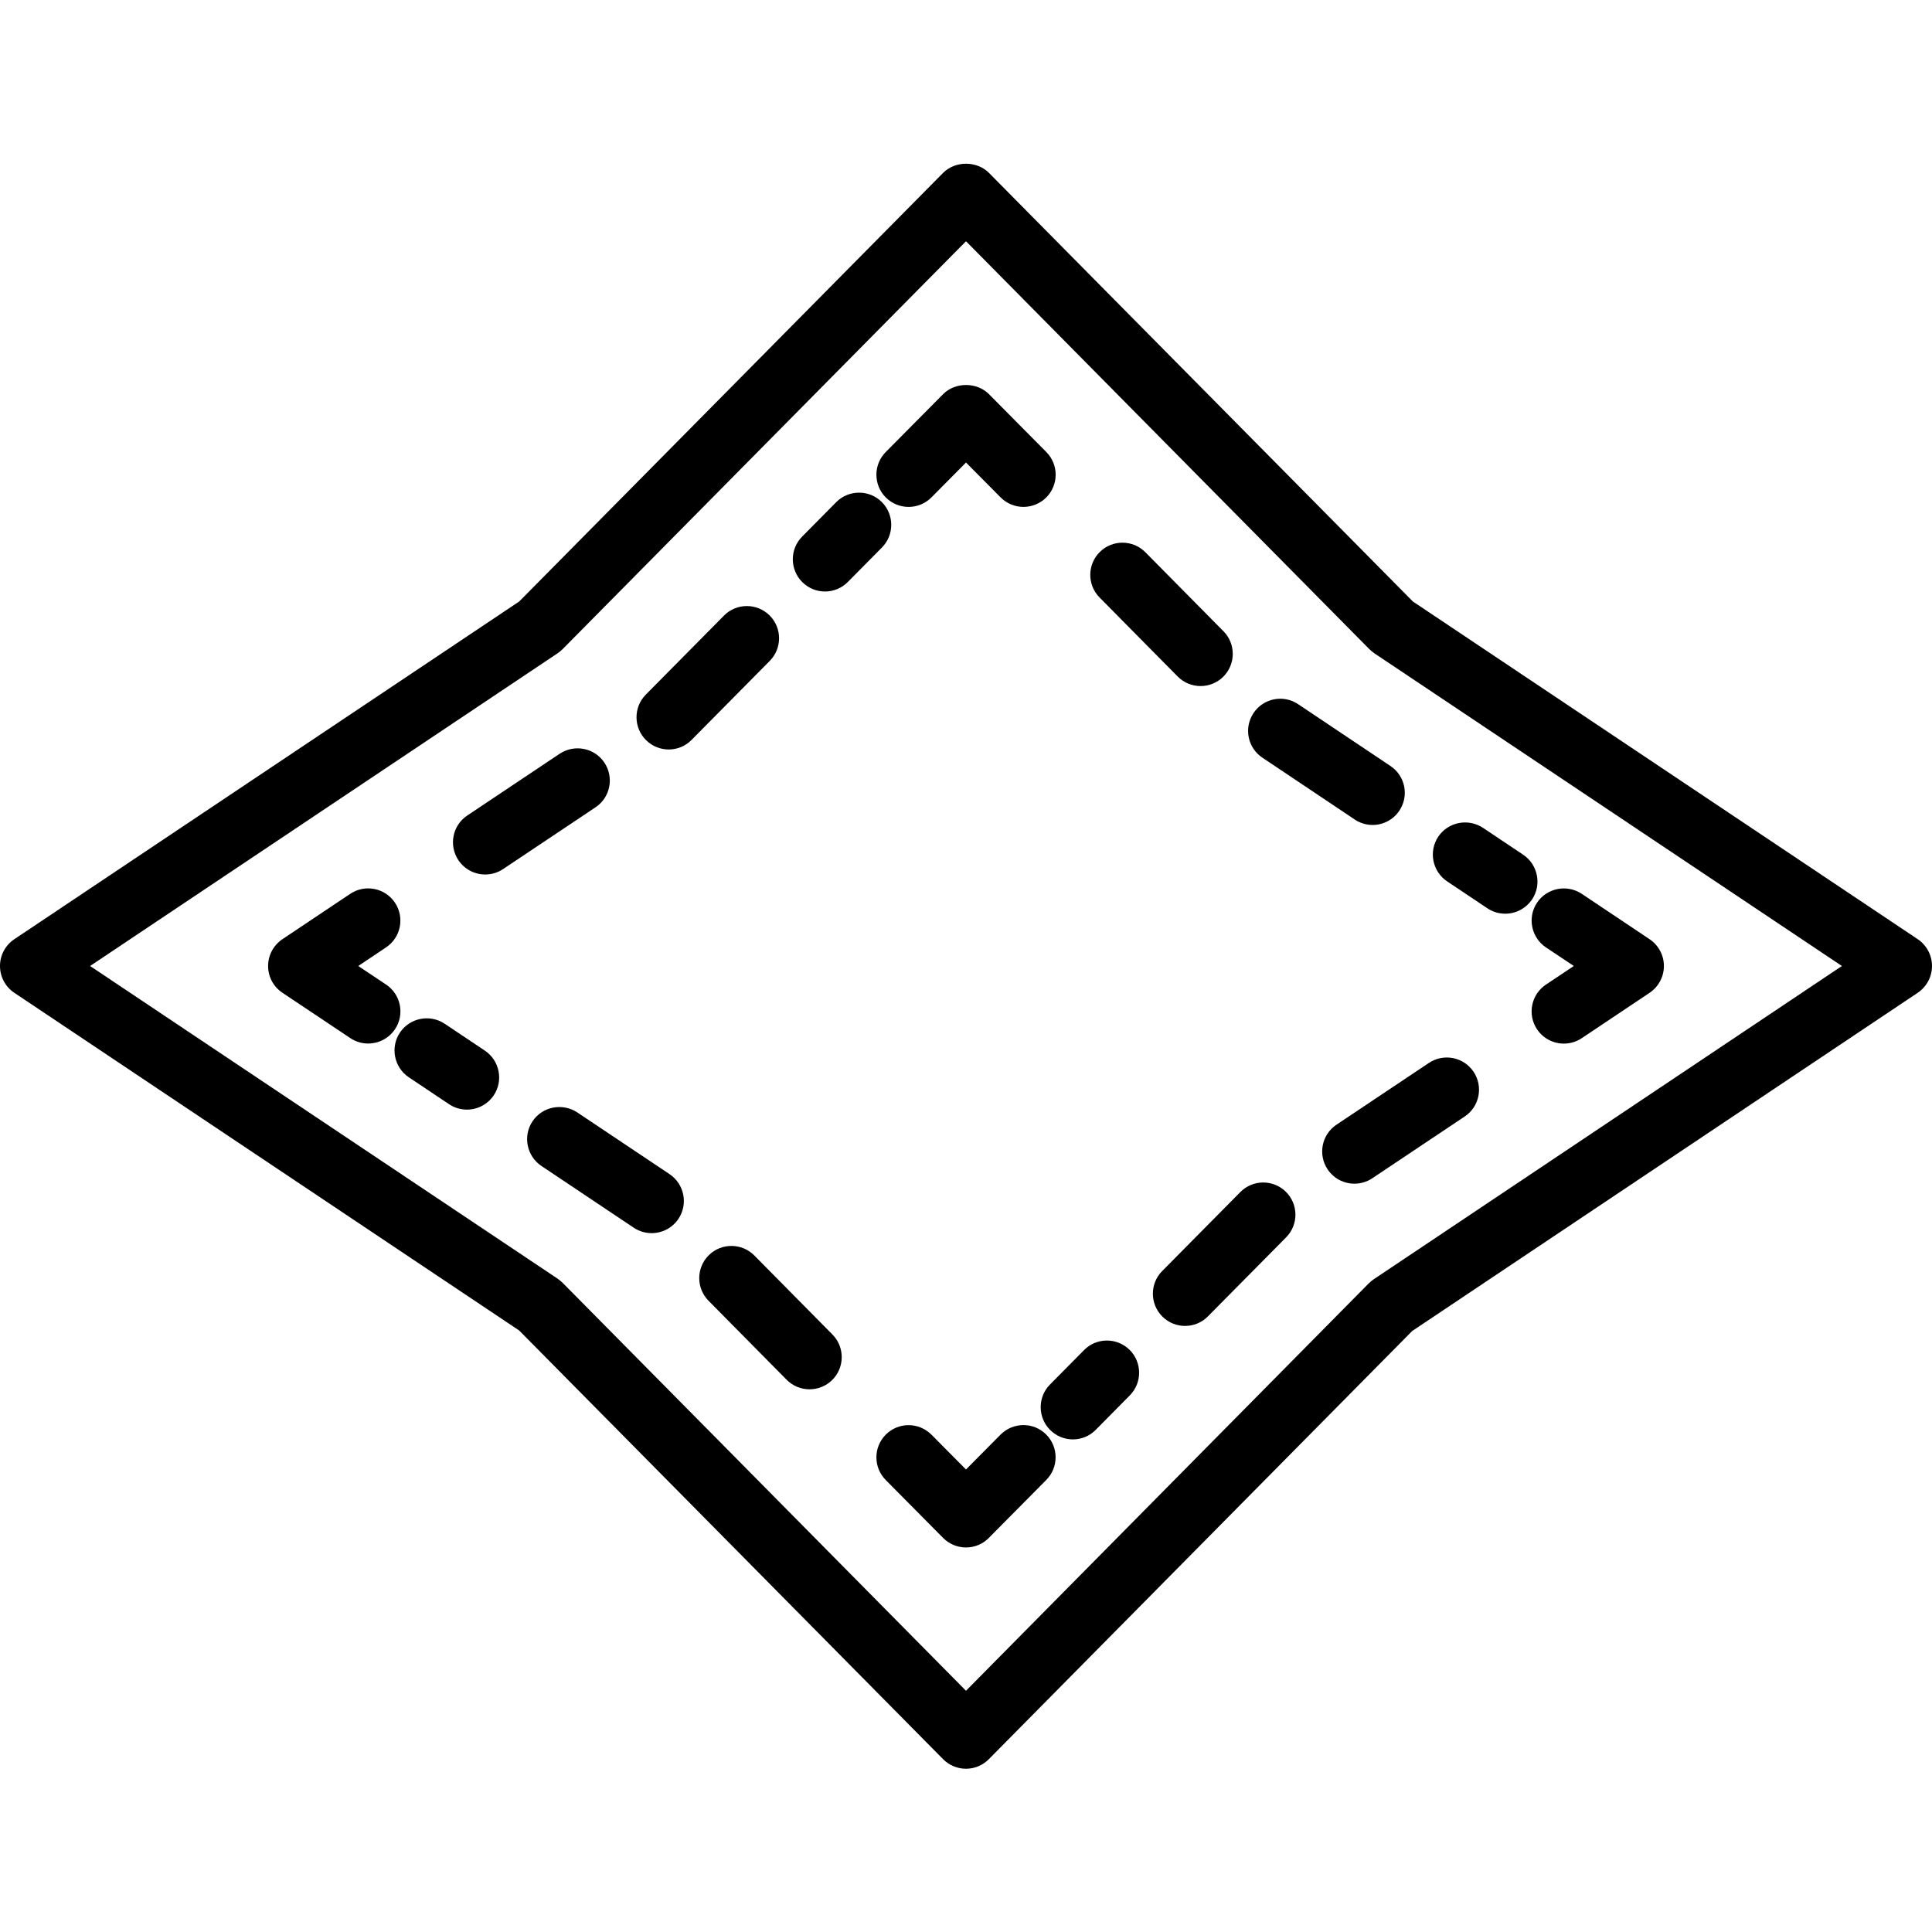 <?xml version="1.0" encoding="iso-8859-1"?>
<!-- Generator: Adobe Illustrator 19.2.1, SVG Export Plug-In . SVG Version: 6.00 Build 0)  -->
<svg version="1.1" xmlns="http://www.w3.org/2000/svg" xmlns:xlink="http://www.w3.org/1999/xlink" x="0px" y="0px"
	 viewBox="0 0 30 30" style="enable-background:new 0 0 30 30;" xml:space="preserve">
<g id="Photo_frame">
</g>
<g id="Photo_frame_2">
</g>
<g id="Photo_frame_3">
</g>
<g id="Photo_frame__4">
</g>
<g id="Photo_frame_5">
</g>
<g id="Photo_frame_6">
</g>
<g id="Photo_frame_7">
</g>
<g id="Round_Frame_1">
</g>
<g id="Rectangle_Frame_1">
</g>
<g id="Square_Frame_1">
</g>
<g id="Rectangle_Frame_2">
</g>
<g id="Oval_Frame_1">
</g>
<g id="Round_Frame_2">
</g>
<g id="Rectangle_Frame_3">
</g>
<g id="Rectangle_Frame_4">
</g>
<g id="Rectangle_Frame_5">
</g>
<g id="Square_Frame_2">
</g>
<g id="Rectangle_Frame_6">
</g>
<g id="Rectangle_Frame_7">
</g>
<g id="Oval_Frame_2">
</g>
<g id="Round_Frame_3">
</g>
<g id="Rectangle_Frame_8">
</g>
<g id="Square_Frame_3">
</g>
<g id="Rectangle_Frame_9">
</g>
<g id="Rectangle_Frame_10">
</g>
<g id="Square_Frame_4">
</g>
<g id="Rectangle_Frame_11">
</g>
<g id="Rectangle_Frame_12">
</g>
<g id="Square_Frame_5">
</g>
<g id="Rectangle_Frame_13">
</g>
<g id="Round_Frame">
</g>
<g id="Frame_2">
</g>
<g id="Frame_1">
</g>
<g id="Frame_3">
</g>
<g id="Frame_4">
</g>
<g id="Frame_5">
</g>
<g id="Frame_6">
</g>
<g id="Frame_7">
</g>
<g id="Frame_8">
</g>
<g id="Frame_9">
</g>
<g id="Frame_10">
</g>
<g id="Frame_11">
</g>
<g id="Frame_12">
</g>
<g id="Frame_13">
</g>
<g id="Frame_14">
</g>
<g id="Frame_15">
</g>
<g id="Frame_16">
</g>
<g id="Frame_17">
</g>
<g id="Frame_18">
</g>
<g id="Frame_19">
</g>
<g id="Frame_20">
</g>
<g id="Frame_21">
</g>
<g id="Frame_22">
</g>
<g id="Frame_23">
</g>
<g id="Frame_24">
</g>
<g id="Frame_25">
</g>
<g id="Frame_26">
</g>
<g id="Frame_27">
</g>
<g id="Frame_28">
</g>
<g id="Frame_29">
</g>
<g id="Frame_30">
</g>
<g id="Frame_Hole_1">
</g>
<g id="Frame_Hole_2">
</g>
<g id="Frame_Hole_3">
</g>
<g id="Frame_Hole_4">
</g>
<g id="Frame_31">
</g>
<g id="Frame_32">
</g>
<g id="Frame_33">
</g>
<g id="Frame_34">
</g>
<g id="Frame_35">
</g>
<g id="Dashed_Frame_1">
</g>
<g id="Dashed_Frame_2">
</g>
<g id="Dashed_Frame_3">
</g>
<g id="Dashed_Frame_4">
</g>
<g id="Dashed_Frame_5">
</g>
<g id="Dashed_Frame_6">
</g>
<g id="Dashed_Frame_7">
	<g>
		<g>
			<path d="M15,27.465c-0.134,0-0.262-0.054-0.355-0.148L8.062,20.66l-7.84-5.244C0.083,15.323,0,15.167,0,15
				s0.083-0.323,0.222-0.416l7.84-5.244l6.583-6.656c0.188-0.189,0.523-0.189,0.711,0l6.583,6.656l7.84,5.244
				C29.917,14.677,30,14.833,30,15s-0.083,0.322-0.222,0.416l-7.85,5.252l-6.573,6.648C15.262,27.411,15.134,27.465,15,27.465z
				 M1.399,15l7.261,4.856c0.027,0.02,0.054,0.041,0.077,0.064L15,26.254l6.253-6.325c0.023-0.023,0.05-0.045,0.077-0.064L28.601,15
				l-7.261-4.856c-0.027-0.02-0.054-0.041-0.077-0.064L15,3.746l-6.263,6.333c-0.023,0.023-0.05,0.045-0.077,0.064L1.399,15z"/>
		</g>
		<g>
			<g>
				<path d="M5.717,16.204c-0.096,0-0.192-0.027-0.277-0.084l-1.054-0.704C4.246,15.323,4.163,15.167,4.163,15
					s0.083-0.322,0.222-0.416l1.054-0.705c0.229-0.153,0.54-0.092,0.694,0.138c0.153,0.229,0.092,0.54-0.138,0.694L5.563,15
					l0.432,0.288c0.23,0.153,0.292,0.464,0.139,0.693C6.036,16.126,5.878,16.204,5.717,16.204z"/>
			</g>
			<g>
				<path d="M7.534,13.579c-0.161,0-0.319-0.078-0.416-0.222c-0.153-0.23-0.092-0.541,0.138-0.694l1.435-0.959
					c0.23-0.152,0.54-0.092,0.694,0.138c0.153,0.23,0.092,0.541-0.138,0.694l-1.435,0.959C7.727,13.552,7.63,13.579,7.534,13.579z
					 M10.384,11.638c-0.127,0-0.254-0.048-0.352-0.145c-0.196-0.194-0.198-0.511-0.004-0.707l1.214-1.227
					c0.193-0.196,0.51-0.198,0.707-0.004c0.196,0.194,0.198,0.511,0.004,0.707l-1.214,1.227
					C10.642,11.588,10.513,11.638,10.384,11.638z M12.811,9.185c-0.127,0-0.254-0.048-0.352-0.145
					c-0.196-0.194-0.198-0.511-0.004-0.707l0.529-0.535c0.194-0.196,0.511-0.198,0.707-0.004s0.198,0.511,0.004,0.707l-0.529,0.535
					C13.068,9.135,12.939,9.185,12.811,9.185z"/>
			</g>
			<g>
				<path d="M15.892,7.871c-0.129,0-0.258-0.05-0.355-0.148L15,7.182l-0.536,0.541c-0.193,0.196-0.51,0.198-0.707,0.004
					c-0.196-0.194-0.198-0.511-0.004-0.707l0.892-0.9c0.188-0.189,0.523-0.189,0.711,0l0.892,0.9
					c0.194,0.196,0.192,0.513-0.004,0.707C16.146,7.823,16.019,7.871,15.892,7.871z"/>
			</g>
			<g>
				<path d="M23.374,14.188c-0.096,0-0.192-0.027-0.278-0.084l-0.625-0.418c-0.229-0.154-0.291-0.465-0.138-0.694
					c0.154-0.229,0.464-0.289,0.694-0.138l0.625,0.418c0.229,0.154,0.291,0.465,0.138,0.694
					C23.693,14.109,23.535,14.188,23.374,14.188z M21.314,12.81c-0.096,0-0.192-0.027-0.278-0.085l-1.434-0.96
					c-0.229-0.153-0.291-0.464-0.137-0.693c0.152-0.229,0.463-0.292,0.693-0.137l1.434,0.96c0.229,0.153,0.291,0.464,0.137,0.693
					C21.634,12.731,21.476,12.81,21.314,12.81z M18.642,10.653c-0.129,0-0.258-0.05-0.355-0.148l-1.213-1.227
					c-0.194-0.196-0.192-0.513,0.004-0.707s0.513-0.192,0.707,0.004l1.213,1.227c0.194,0.196,0.192,0.513-0.004,0.707
					C18.896,10.605,18.769,10.653,18.642,10.653z"/>
			</g>
			<g>
				<path d="M24.283,16.205c-0.161,0-0.319-0.078-0.416-0.222c-0.153-0.229-0.092-0.54,0.138-0.694L24.438,15l-0.433-0.289
					c-0.229-0.154-0.291-0.465-0.138-0.694c0.154-0.229,0.464-0.29,0.694-0.138l1.054,0.705c0.139,0.094,0.222,0.249,0.222,0.416
					s-0.083,0.322-0.222,0.416l-1.054,0.705C24.476,16.178,24.379,16.205,24.283,16.205z"/>
			</g>
			<g>
				<path d="M16.66,22.351c-0.127,0-0.254-0.048-0.352-0.145c-0.196-0.194-0.198-0.511-0.004-0.707l0.529-0.535
					c0.193-0.196,0.51-0.198,0.707-0.004c0.196,0.194,0.198,0.511,0.004,0.707l-0.529,0.535
					C16.918,22.301,16.789,22.351,16.66,22.351z M18.402,20.589c-0.127,0-0.254-0.048-0.352-0.145
					c-0.196-0.194-0.198-0.511-0.004-0.707l1.214-1.227c0.193-0.196,0.51-0.198,0.707-0.004c0.196,0.194,0.198,0.511,0.004,0.707
					l-1.214,1.227C18.66,20.539,18.531,20.589,18.402,20.589z M21.031,18.38c-0.161,0-0.319-0.078-0.416-0.222
					c-0.153-0.23-0.092-0.541,0.138-0.694l1.435-0.959c0.23-0.153,0.54-0.092,0.694,0.138c0.153,0.23,0.092,0.541-0.138,0.694
					l-1.435,0.959C21.224,18.353,21.127,18.38,21.031,18.38z"/>
			</g>
			<g>
				<path d="M15,24.029c-0.134,0-0.262-0.054-0.355-0.148l-0.892-0.9c-0.194-0.196-0.192-0.513,0.004-0.707
					c0.197-0.195,0.514-0.191,0.707,0.004L15,22.818l0.536-0.541c0.194-0.195,0.511-0.199,0.707-0.004
					c0.196,0.194,0.198,0.511,0.004,0.707l-0.892,0.9C15.262,23.976,15.134,24.029,15,24.029z"/>
			</g>
			<g>
				<path d="M12.57,21.573c-0.129,0-0.258-0.05-0.355-0.148l-1.213-1.227c-0.194-0.196-0.192-0.513,0.004-0.707
					c0.197-0.195,0.514-0.191,0.707,0.004l1.213,1.227c0.194,0.196,0.192,0.513-0.004,0.707
					C12.824,21.525,12.697,21.573,12.57,21.573z M10.119,19.148c-0.096,0-0.192-0.027-0.278-0.084l-1.434-0.959
					c-0.229-0.154-0.291-0.465-0.138-0.694c0.154-0.229,0.463-0.289,0.694-0.138l1.434,0.959c0.229,0.154,0.291,0.465,0.138,0.694
					C10.438,19.07,10.28,19.148,10.119,19.148z M7.251,17.23c-0.096,0-0.192-0.027-0.278-0.084l-0.625-0.418
					c-0.229-0.154-0.291-0.465-0.138-0.694c0.154-0.229,0.464-0.29,0.694-0.138l0.625,0.418c0.229,0.154,0.291,0.465,0.138,0.694
					C7.57,17.152,7.412,17.23,7.251,17.23z"/>
			</g>
		</g>
	</g>
</g>
<g id="Dashed_Frame_8">
</g>
<g id="Dashed_Frame_9">
</g>
<g id="Dashed_Frame_10">
</g>
<g id="Dashed_Frame_11">
</g>
<g id="Dashed_Frame_12">
</g>
<g id="Dashed_Frame_13">
</g>
<g id="Dashed_Frame_14">
</g>
<g id="Dashed_Frame_15">
</g>
<g id="Dashed_Frame_16">
</g>
<g id="Dashed_Frame_17">
</g>
<g id="Dashed_Frame_18">
</g>
<g id="Dashed_Frame_19">
</g>
<g id="Dashed_Frame_20">
</g>
<g id="Dashed_Frame_25">
</g>
<g id="Dashed_Frame_26">
</g>
<g id="Dashed_Frame_27">
</g>
<g id="Dashed_Frame_28">
</g>
<g id="Dashed_Frame_29">
</g>
<g id="Dashed_Frame_30">
</g>
<g id="Dashed_Frame_31">
</g>
<g id="Dashed_Frame_32">
</g>
<g id="Dashed_Frame_33">
</g>
<g id="Dashed_Frame_35">
</g>
</svg>
